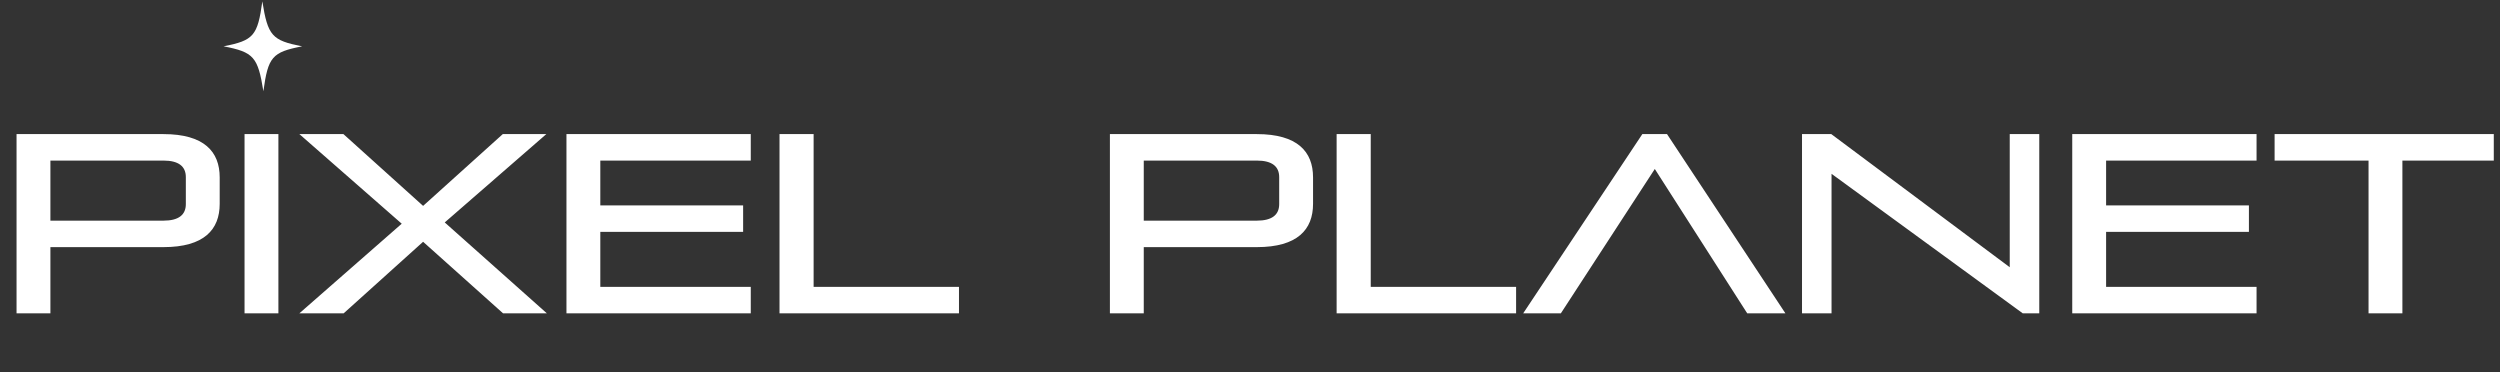 <svg width="383" height="57" viewBox="0 0 383 57" fill="none" xmlns="http://www.w3.org/2000/svg">
<rect x="0" y="0" width="383" height="57" fill="#333333" stroke="none"/>
<path d="M25.038 37.86H7.722V48H2.535V20.544H25.038C31.278 20.544 33.657 23.235 33.657 27.174V31.23C33.657 35.169 31.278 37.86 25.038 37.86ZM28.47 31.269V27.135C28.47 25.497 27.378 24.6 25.038 24.6H7.722V33.804H25.038C27.378 33.804 28.47 32.907 28.47 31.269ZM42.651 48H37.464V20.544H42.651V48ZM83.774 48H77.066L64.82 37.041L52.652 48H45.866L61.544 34.272L45.866 20.544H52.613L64.82 31.542L77.027 20.544H83.696L68.135 34.077L83.774 48ZM115.017 48H86.781V20.544H115.017V24.6H91.968V31.464H113.847V35.52H91.968V43.944H115.017V48ZM146.916 48H119.421V20.544H124.647V43.944H146.916V48ZM192.54 37.86H175.224V48H170.037V20.544H192.54C198.78 20.544 201.159 23.235 201.159 27.174V31.23C201.159 35.169 198.78 37.86 192.54 37.86ZM195.972 31.269V27.135C195.972 25.497 194.88 24.6 192.54 24.6H175.224V33.804H192.54C194.88 33.804 195.972 32.907 195.972 31.269ZM232.266 48H204.771V20.544H209.997V43.944H232.266V48ZM273.523 48H267.673L253.516 25.887L239.125 48H233.353L251.605 20.544H255.388L273.523 48ZM312.416 48H309.881L280.592 26.628V48H276.068V20.544H280.553L307.892 40.941V20.544H312.416V48ZM345.704 48H317.468V20.544H345.704V24.6H322.655V31.464H344.534V35.52H322.655V43.944H345.704V48ZM368.047 48H362.86V24.6H348.469V20.544H382.048V24.6H368.047V48Z" fill="white"/>
<path d="M46.29 7.097C41.693 7.988 41.069 8.71 40.351 13.979C39.509 8.71 38.867 7.987 34.25 7.095C38.847 6.204 39.471 5.482 40.189 0.213C41.031 5.482 41.672 6.205 46.29 7.097Z" fill="white"/>
</svg>
